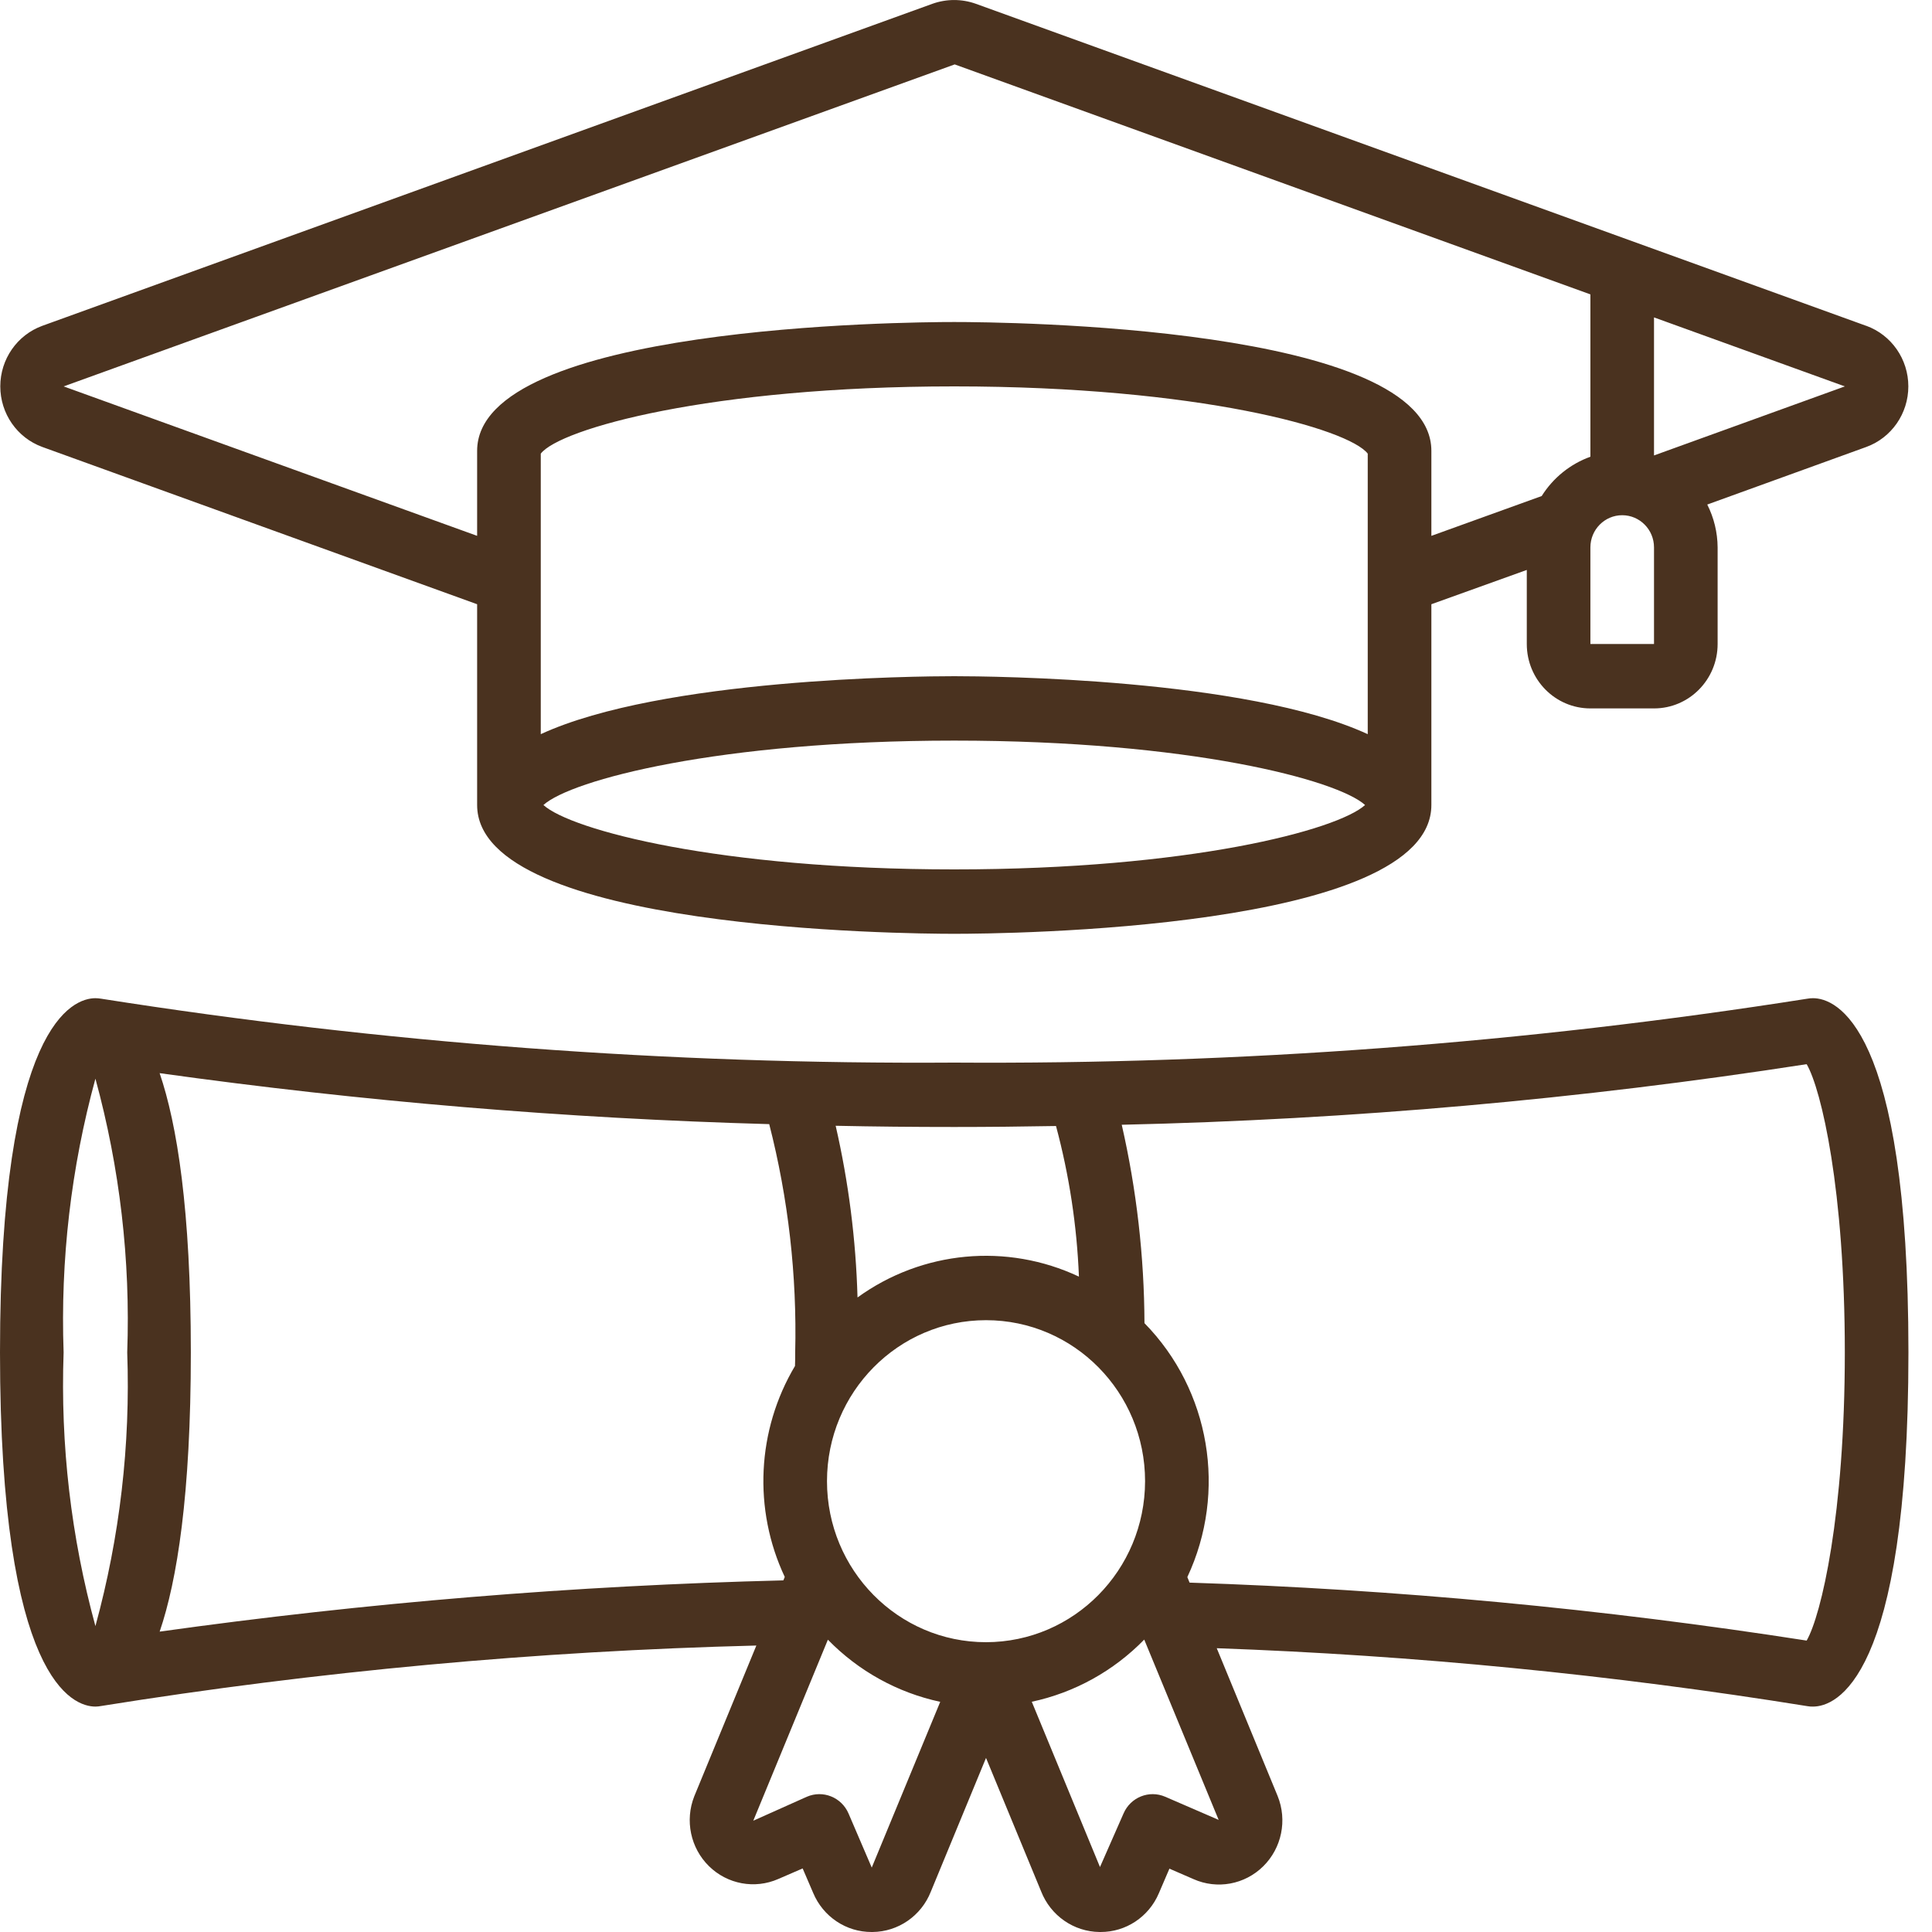 <svg width="80" height="80" viewBox="0 0 80 80" fill="none" xmlns="http://www.w3.org/2000/svg">
<g clip-path="url(#clip0)">
<path d="M77.273 13.491L40.408 0.157C39.826 -0.051 39.191 -0.051 38.609 0.157L1.753 13.491C0.708 13.872 0.012 14.875 0.012 15.999C0.012 17.124 0.708 18.127 1.753 18.508L19.757 25.02V33.334C19.757 38.517 37.492 38.667 39.513 38.667C41.535 38.667 59.27 38.517 59.27 33.334V25.02L63.221 23.6V26.667C63.221 28.14 64.4 29.334 65.855 29.334H68.489C69.944 29.334 71.123 28.14 71.123 26.667V22.667C71.119 22.049 70.972 21.442 70.694 20.892L77.279 18.508C78.324 18.127 79.02 17.124 79.02 15.999C79.02 14.875 78.324 13.872 77.279 13.491H77.273ZM56.635 30.4C51.619 28.088 41.048 28 39.513 28C37.979 28 27.408 28.088 22.392 30.4V18.784C23.182 17.758 29.393 16 39.513 16C49.634 16 55.845 17.758 56.635 18.784V30.4ZM39.513 36C29.767 36 23.647 34.371 22.502 33.334C23.647 32.296 29.77 30.667 39.513 30.667C49.257 30.667 55.38 32.296 56.525 33.334C55.38 34.371 49.26 36 39.513 36ZM63.838 20.54L59.27 22.189V18.667C59.27 13.483 41.535 13.334 39.513 13.334C37.492 13.334 19.757 13.483 19.757 18.667V22.188L2.635 16L39.532 2.667L65.855 12.19V18.912C65.022 19.212 64.312 19.785 63.838 20.54ZM68.489 26.667H65.855V22.667C65.855 21.93 66.445 21.334 67.172 21.334C67.899 21.334 68.489 21.93 68.489 22.667V26.667ZM68.489 18.859V13.143L76.391 16L68.489 18.859Z" fill="#4A321F"/>
<path d="M75.073 41.333C74.994 41.333 74.915 41.34 74.837 41.354C63.151 43.194 51.338 44.078 39.512 44C27.686 44.078 15.873 43.194 4.187 41.354C4.109 41.341 4.03 41.334 3.951 41.333C3.029 41.333 0 42.39 0 56C0 69.609 3.029 70.666 3.951 70.666C4.03 70.665 4.109 70.657 4.187 70.642C13.166 69.203 22.23 68.366 31.319 68.138L28.748 74.381C28.353 75.381 28.593 76.523 29.356 77.273C30.119 78.023 31.253 78.233 32.229 77.804L33.236 77.368L33.672 78.382C34.084 79.366 35.039 80.004 36.094 80H36.127C37.191 79.991 38.144 79.334 38.541 78.336L40.829 72.792L43.109 78.314C43.503 79.322 44.461 79.989 45.531 80H45.571C46.619 80.004 47.569 79.374 47.984 78.4L48.423 77.377L49.415 77.808C50.395 78.246 51.539 78.037 52.306 77.281C53.074 76.524 53.31 75.372 52.904 74.369L50.383 68.249C58.578 68.543 66.746 69.344 74.844 70.649C74.92 70.662 74.996 70.668 75.073 70.666C75.995 70.666 79.024 69.609 79.024 56C79.024 42.39 75.995 41.333 75.073 41.333ZM43.727 46.626C44.274 48.662 44.592 50.754 44.676 52.862C41.69 51.457 38.188 51.786 35.508 53.725C35.441 51.331 35.138 48.949 34.603 46.616C36.199 46.65 37.835 46.666 39.512 46.666C40.952 46.666 42.349 46.65 43.727 46.626ZM40.829 68C37.192 68 34.244 65.015 34.244 61.333C34.244 57.651 37.192 54.666 40.829 54.666C44.466 54.666 47.415 57.651 47.415 61.333C47.41 65.013 44.465 67.995 40.829 68ZM3.951 44.666C4.96 48.354 5.405 52.176 5.268 56C5.405 59.823 4.96 63.646 3.951 67.333C2.942 63.646 2.498 59.823 2.634 56C2.498 52.176 2.942 48.354 3.951 44.666ZM6.612 67.56C7.332 65.445 7.902 61.906 7.902 56C7.902 50.093 7.332 46.554 6.61 44.437C14.98 45.607 23.406 46.312 31.852 46.548C32.642 49.633 33.004 52.814 32.927 56C32.927 56.193 32.927 56.377 32.919 56.562C31.338 59.218 31.179 62.499 32.495 65.298L32.437 65.44C23.796 65.654 15.174 66.363 6.612 67.562V67.56ZM36.097 77.333L35.136 75.093C34.846 74.42 34.075 74.111 33.409 74.4L31.192 75.392L34.281 67.896C35.549 69.196 37.166 70.091 38.933 70.469L36.097 77.333ZM48.25 74.4C47.584 74.111 46.812 74.42 46.523 75.093L45.548 77.31L42.724 70.466C44.492 70.088 46.111 69.193 47.38 67.892L50.462 75.358L48.25 74.4ZM74.81 67.933C66.348 66.615 57.816 65.813 49.258 65.533L49.165 65.304C50.821 61.77 50.111 57.565 47.39 54.789C47.379 52.024 47.064 49.269 46.449 46.574C55.946 46.359 65.42 45.521 74.81 44.065C75.421 45.116 76.39 49.272 76.39 56C76.39 62.728 75.414 66.882 74.81 67.933Z" fill="#4A321F"/>
</g>
<defs>
<clipPath id="clip0">
<rect width="79.024" height="80" fill="white"/>
</clipPath>
</defs>
</svg>
